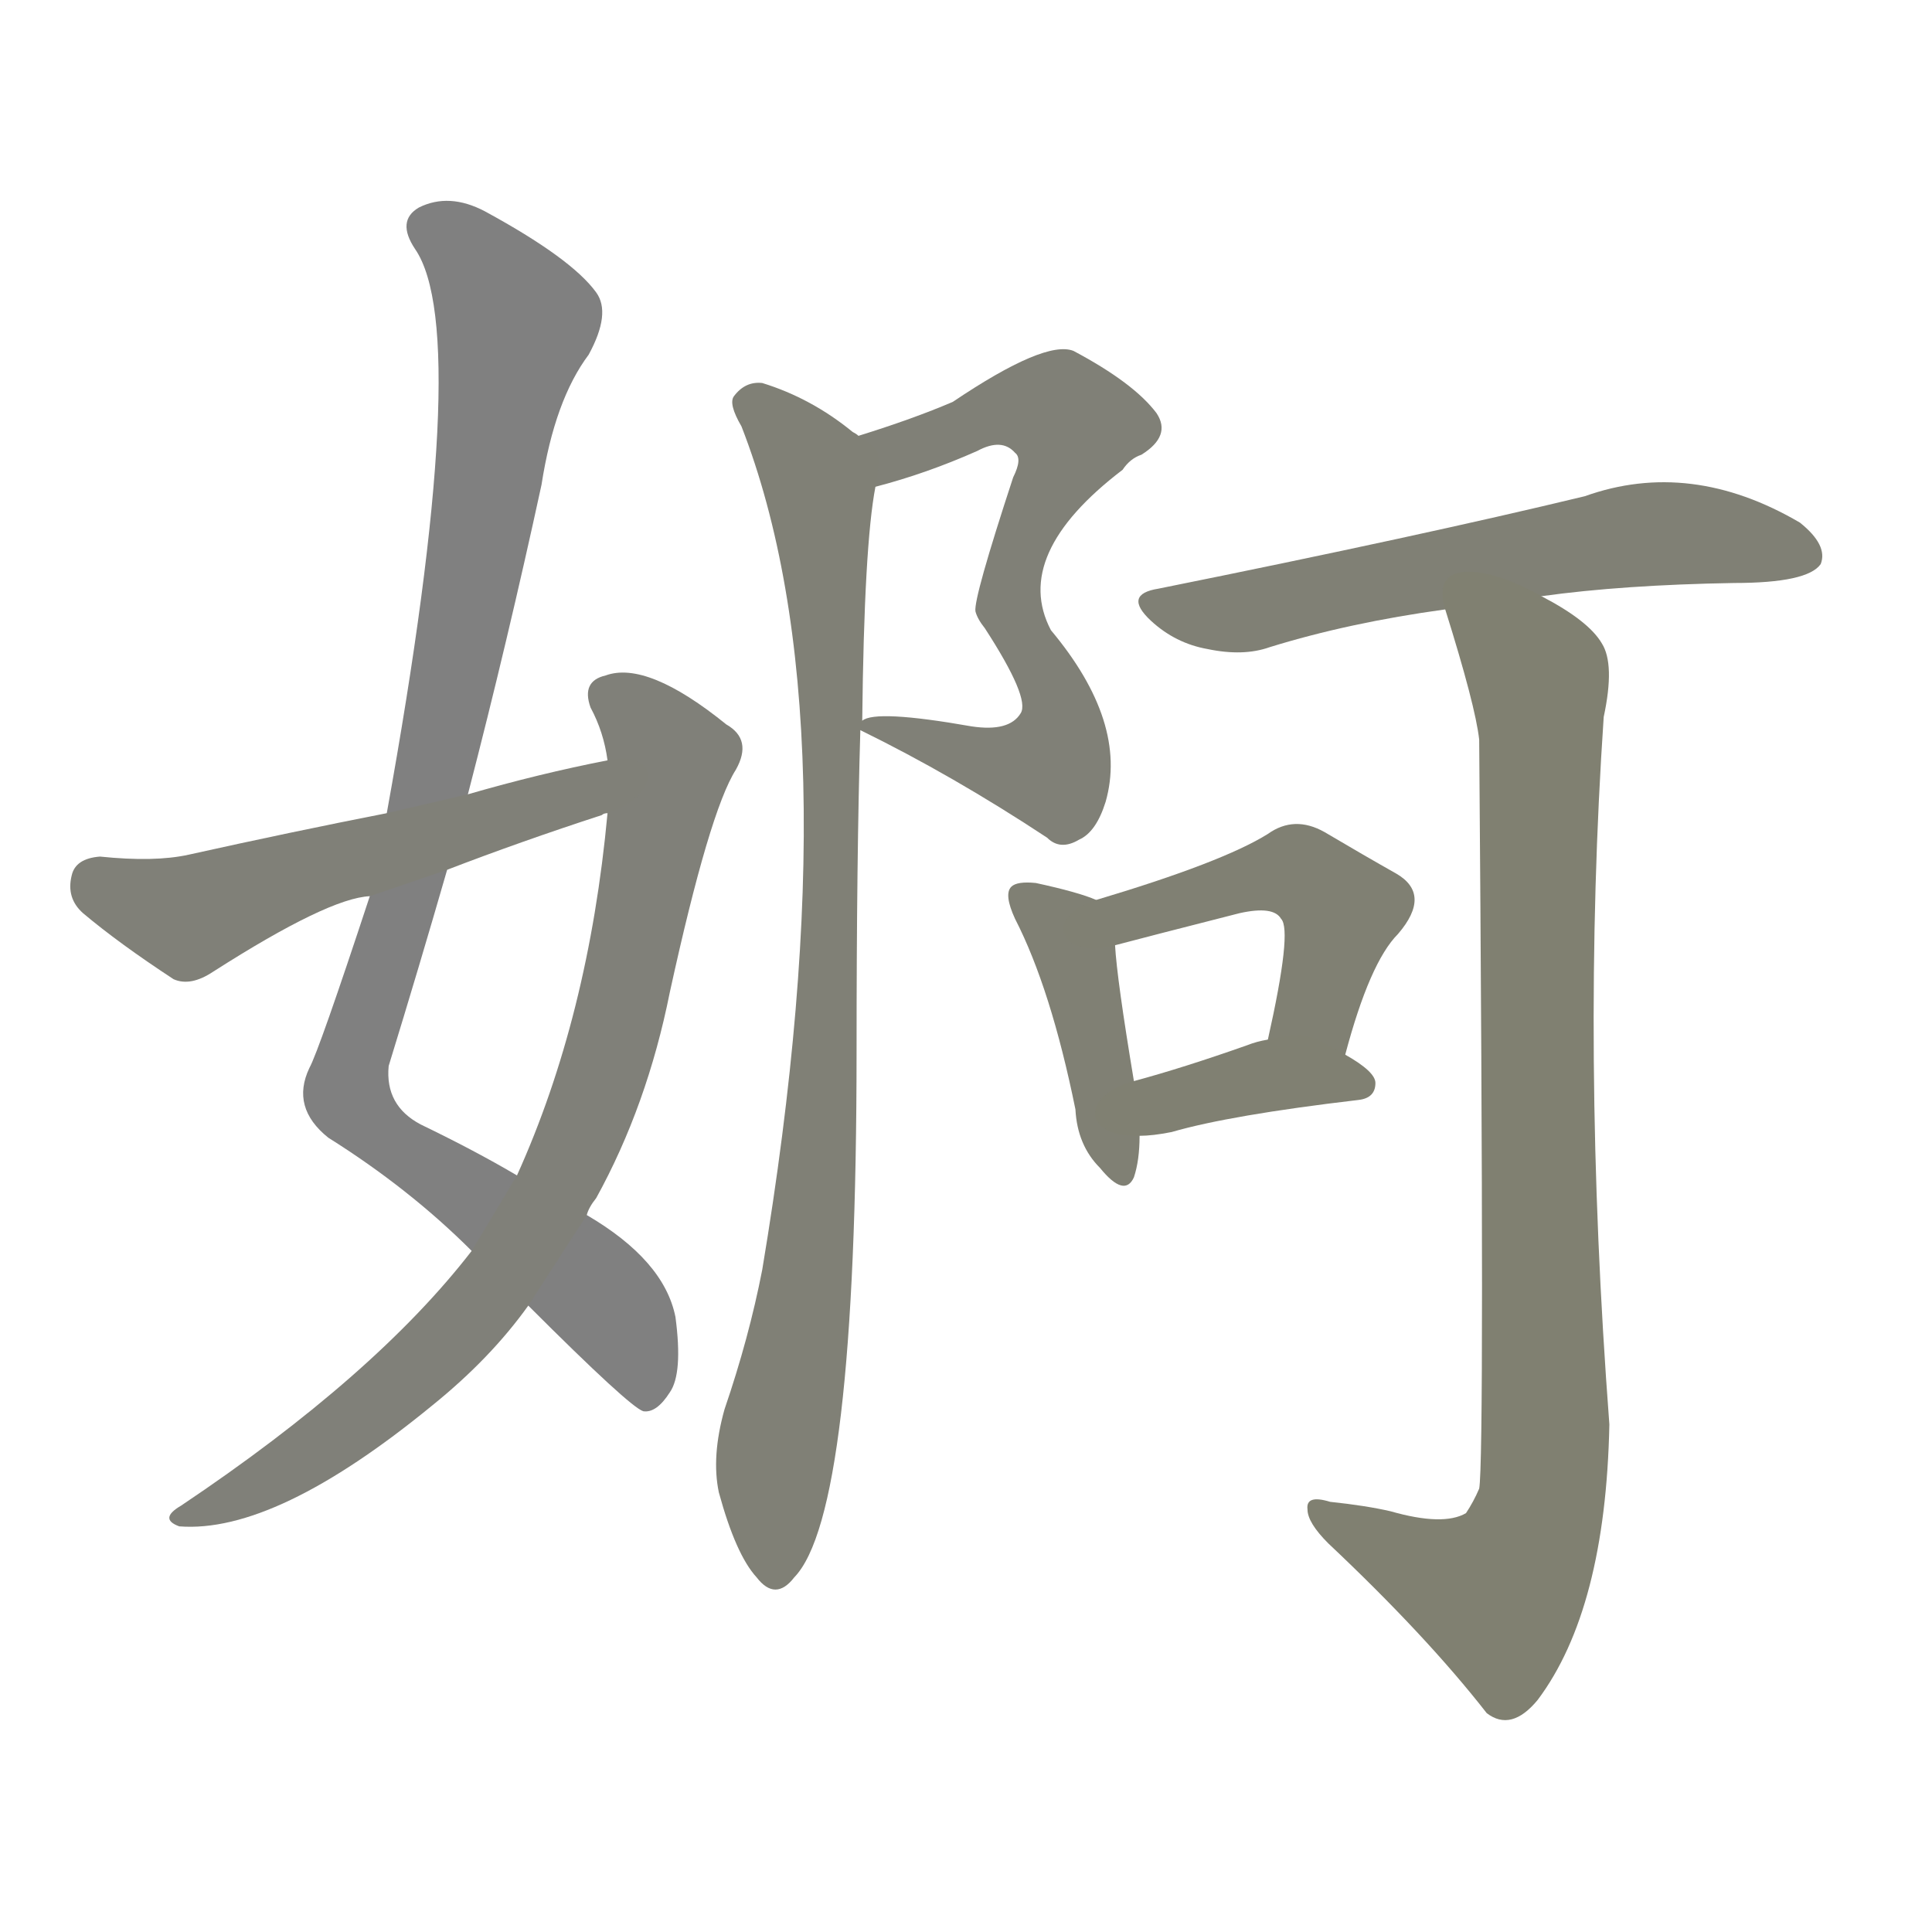 <svg version="1.1" viewBox="0 0 1024 1024" xmlns="http://www.w3.org/2000/svg">
  
  <g transform="scale(1, -1) translate(0, -900)">
    <style type="text/css">
        .stroke1 {fill: #808080;}
        .stroke2 {fill: #808079;}
        .stroke3 {fill: #808078;}
        .stroke4 {fill: #808077;}
        .stroke5 {fill: #808076;}
        .stroke6 {fill: #808075;}
        .stroke7 {fill: #808074;}
        .stroke8 {fill: #808073;}
        .stroke9 {fill: #808072;}
        .stroke10 {fill: #808071;}
        .stroke11 {fill: #808070;}
        .stroke12 {fill: #808069;}
        .stroke13 {fill: #808068;}
        .stroke14 {fill: #808067;}
        .stroke15 {fill: #808066;}
        .stroke16 {fill: #808065;}
        .stroke17 {fill: #808064;}
        .stroke18 {fill: #808063;}
        .stroke19 {fill: #808062;}
        .stroke20 {fill: #808061;}
        text {
            font-family: Helvetica;
            font-size: 50px;
            fill: #808060;
            paint-order: stroke;
            stroke: #000000;
            stroke-width: 4px;
            stroke-linecap: butt;
            stroke-linejoin: miter;
            font-weight: 800;
        }
    </style>

    <path d="M 248 479 Q 269 560 287 643 Q 294 688 312 712 Q 324 734 316 745 Q 303 763 257 788 Q 238 798 222 790 Q 210 783 220 768 Q 251 723 205 469 L 196 425 Q 169 343 164 334 Q 154 313 174 297 Q 217 270 250 237 L 280 208 Q 334 154 341 152 Q 348 151 355 162 Q 362 172 358 202 Q 352 232 311 256 L 274 277 Q 252 290 223 304 Q 204 314 206 335 Q 222 387 237 439 L 248 479 Z" class="stroke1"/>
    <path d="M 250 237 Q 199 171 96 102 Q 84 95 95 91 Q 146 87 229 155 Q 260 180 280 208 L 311 256 Q 312 260 316 265 Q 343 314 355 374 Q 376 470 390 492 Q 399 508 385 516 Q 343 550 321 542 Q 308 539 313 525 Q 320 512 322 497 L 322 469 Q 312 361 274 277 L 250 237 Z" class="stroke2"/>
    <path d="M 322 497 Q 286 490 248 479 L 205 469 Q 154 459 100 447 Q 82 443 53 446 Q 40 445 38 436 Q 35 424 44 416 Q 63 400 92 381 Q 101 377 113 385 Q 174 424 196 425 L 237 439 Q 276 454 319 468 Q 320 469 322 469 C 350 478 351 503 322 497 Z" class="stroke3"/>
    <path d="M 456 513 Q 505 489 555 456 Q 562 449 572 455 Q 581 459 586 475 Q 598 517 557 566 Q 536 606 595 651 Q 599 657 605 659 Q 621 669 613 681 Q 601 697 569 714 Q 554 720 505 687 Q 484 678 455 669 C 426 660 435 634 464 642 Q 491 649 518 661 Q 531 668 538 660 Q 542 657 537 647 Q 516 583 517 576 Q 518 572 522 567 Q 546 530 541 522 Q 535 512 515 515 Q 464 524 457 518 C 449 517 449 517 456 513 Z" class="stroke4"/>
    <path d="M 455 669 Q 454 670 452 671 Q 430 689 404 697 Q 395 698 389 690 Q 386 686 393 674 Q 453 520 404 227 Q 397 191 384 153 Q 377 128 381 109 Q 390 76 401 64 Q 411 51 421 64 Q 454 98 454 343 Q 454 446 456 513 L 457 518 Q 458 611 464 642 C 467 661 467 661 455 669 Z" class="stroke5"/>
    <path d="M 817 584 Q 860 590 919 591 Q 958 591 965 601 Q 969 611 954 623 Q 896 657 840 637 Q 753 616 614 588 Q 595 585 610 571 Q 623 559 640 556 Q 659 552 673 557 Q 715 570 766 577 L 817 584 Z" class="stroke6"/>
    <path d="M 581 423 Q 572 427 549 432 Q 539 433 536 430 Q 532 426 538 413 Q 557 376 570 312 Q 571 293 583 281 Q 596 265 601 276 Q 604 285 604 298 L 601 327 Q 592 381 591 399 C 589 420 589 420 581 423 Z" class="stroke7"/>
    <path d="M 713 341 Q 726 390 741 405 Q 759 426 740 437 Q 724 446 702 459 Q 686 468 672 458 Q 648 443 581 423 C 552 414 562 391 591 399 Q 606 403 657 416 Q 675 420 679 413 Q 685 407 672 349 C 666 320 705 312 713 341 Z" class="stroke8"/>
    <path d="M 604 298 Q 611 298 621 300 Q 652 309 720 317 Q 729 318 729 326 Q 729 332 713 341 C 692 353 692 353 672 349 Q 666 348 661 346 Q 627 334 601 327 C 572 319 574 297 604 298 Z" class="stroke9"/>
    <path d="M 737 99 Q 724 102 705 104 Q 692 108 693 100 Q 693 93 704 82 Q 756 33 788 -8 Q 801 -18 815 -1 Q 851 47 853 145 Q 838 343 850 520 Q 856 548 849 559 Q 842 571 817 584 C 791 599 757 606 766 577 Q 782 526 784 508 Q 787 127 784 111 Q 781 104 777 98 Q 765 91 737 99 Z" class="stroke10"/>
    
    
    
    
    
    
    
    
    
    </g>
</svg>